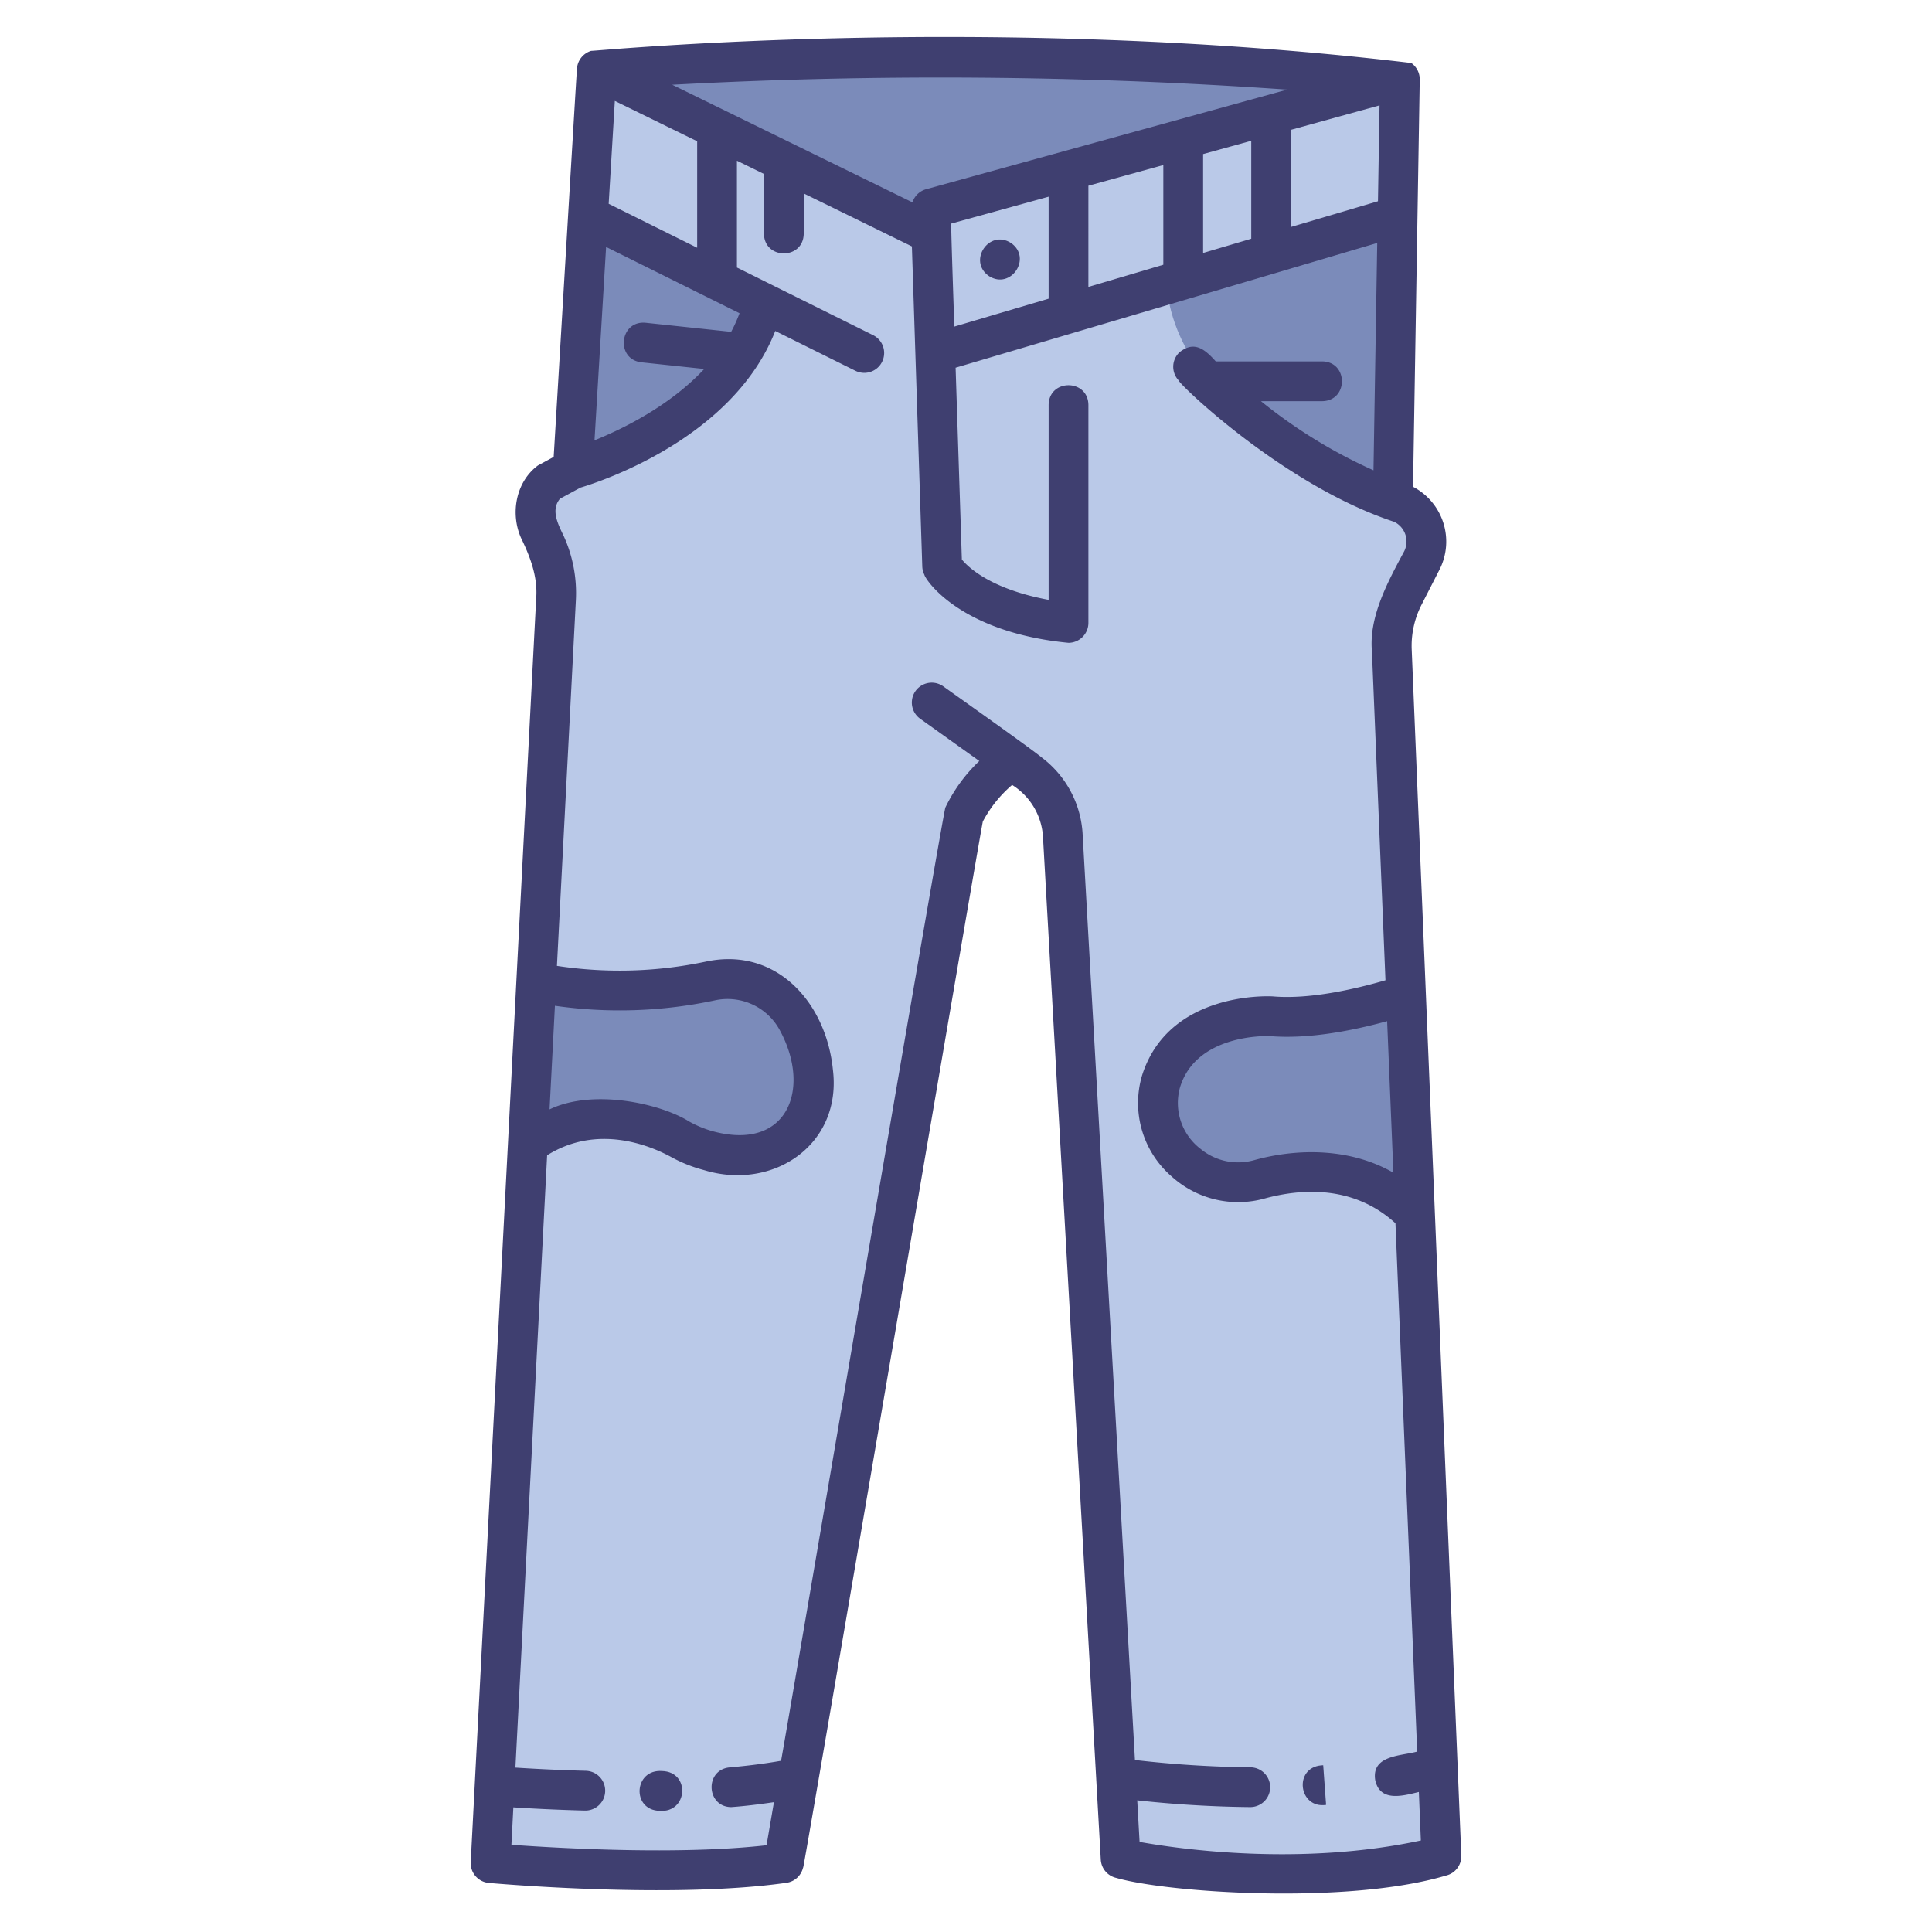 <svg id="icons" xmlns="http://www.w3.org/2000/svg" viewBox="0 0 340 340"><path d="M105.306,12.308s64.906-5.866,141.336,1.624l-9.251,35.274L150.634,70.9,111.2,28.43Z" style="fill:#7b8bba"/><path d="M163.908,36.676v4.467l-58.89-28.835-4.207,70.253L96.325,85A7.54,7.54,0,0,0,94.9,93.28l1.169,2.608a20.7,20.7,0,0,1,1.783,9.533L86.336,327.876s31.678,2.845,51.579,0L169.594,143.49a24.867,24.867,0,0,1,8.529-9.747c4.782,3.254,8.64,7.119,8.909,13.231l10.179,180.09s28.43,6.5,56.453-.406l-8.726-212.2c-.541-5.465,2.874-11.159,5.29-15.826,2.292-4.643-.451-9.191-5.093-10.779l1.219-73.917Z" style="fill:#bac9e8"/><path d="M143.117,188.705c-1.049-9.916-7.764-18.162-18.08-16.069a77.641,77.641,0,0,1-30.676.275l-1.475,28.476c10.922-8.054,22.545-3.19,26.749-.927a22.227,22.227,0,0,0,5.1,2.059C134.583,205.594,144.429,199.385,143.117,188.705Z" style="fill:#7b8bba"/><path d="M249.02,213.713l-1.589-38.64c-6.009,1.919-15.769,4.455-23.73,3.768,0,0-15.637-.748-19.376,11.477a13.6,13.6,0,0,0,4.205,14.114,13.907,13.907,0,0,0,13.1,3.11C228.2,205.754,239.953,204.43,249.02,213.713Z" style="fill:#7b8bba"/><path d="M100.811,82.561s18.68-5.346,29.75-21.36l4.184-7.817-31.2-16.39Z" style="fill:#7b8bba"/><path d="M205.272,50.081c2.324,25.88,39.863,37.768,39.863,37.768l.85-51.541Z" style="fill:#7b8bba"/><path d="M250.161,106.443l3.182-6.221a10.883,10.883,0,0,0-4.671-14.559l1.181-71.673a3.527,3.527,0,0,0-1.491-2.906C173.651,2.189,104.856,9.013,104.033,8.95a3.537,3.537,0,0,0-2.494,3.072c-.041.068-4.085,68.313-4.105,68.39L94.655,81.92c-3.89,2.894-4.888,8.461-2.944,12.791,1.6,3.281,2.939,6.836,2.649,10.529L82.841,327.7a3.5,3.5,0,0,0,3.182,3.667c1.31.116,32.314,2.849,52.387-.022a3.5,3.5,0,0,0,2.955-2.872c-1.209,8.245,31.464-184.013,31.6-183.906a22.033,22.033,0,0,1,5.15-6.429,11.586,11.586,0,0,1,5.426,9.038l10.179,180.09a3.5,3.5,0,0,0,2.715,3.215c9.032,2.619,40.725,4.762,58.071-.42a3.5,3.5,0,0,0,2.659-3.542l-8.726-212.2A15.868,15.868,0,0,1,250.161,106.443Zm-22.96-83.6,15.576-4.3L242.5,35.416l-15.3,4.526Zm-.667-7.077L162.977,33.3a3.5,3.5,0,0,0-2.4,2.311L118.3,14.912A877.352,877.352,0,0,1,226.534,15.769ZM220.2,24.777V42.013l-8.473,2.507V27.115Zm-15.473,4.269V46.591l-13.187,3.9V32.684Zm-20.187,5.569V52.564l-16.6,4.912c-.016-.8-.622-17.953-.532-18.135ZM108.2,17.761l14.49,7.1V43.6l-15.574-7.735Zm-1.539,25.7,23.483,11.663A26.075,26.075,0,0,1,128.67,58.4L113.6,56.8c-4.578-.406-5.307,6.4-.737,6.961l11.07,1.172C117.9,71.4,109.723,75.427,104.621,77.491ZM97.654,177a80.36,80.36,0,0,0,28.128-.947,10.454,10.454,0,0,1,11.568,5.467c5.392,10.147,1.235,21.032-11.768,17.6a18.788,18.788,0,0,1-4.288-1.747c-5.055-3.174-16.911-5.827-24.584-2.14ZM242.015,313.261c.843,3.945,4.881,2.772,7.682,2.1l.351,8.535c-21.195,4.539-42.324,1.539-49.5.253l-.414-7.319c4.244.474,11.409,1.109,19.859,1.192a3.5,3.5,0,0,0,.069-7,193.649,193.649,0,0,1-20.329-1.289l-9.21-162.96a18.121,18.121,0,0,0-7.118-13.406c-2.011-1.668-14.991-10.846-17.4-12.579a3.5,3.5,0,0,0-4.068,5.7l10.408,7.434a27.784,27.784,0,0,0-5.973,8.189c-.364.444-28.711,167.127-28.919,167.758-2.719.481-5.756.875-9.08,1.17-4.392.444-4.083,6.939.306,6.986,2.633-.189,5.191-.53,7.521-.866l-1.3,7.574c-15.423,1.755-36.739.51-44.9-.08l.341-6.586c2.885.188,7.3.431,12.569.567a3.5,3.5,0,1,0,.182-7c-5.173-.134-9.564-.377-12.389-.562l5.581-107.765c8.841-5.52,18.026-1.737,21.684.232a25.514,25.514,0,0,0,5.905,2.373c12.211,3.732,24.348-4.5,22.7-17.708-1.193-11.756-9.921-21.593-22.291-18.99a73.343,73.343,0,0,1-26.273.764l3.334-64.378a24.3,24.3,0,0,0-2.084-11.146c-.948-2.022-2.435-4.64-.711-6.689l3.6-1.952C105.6,84.787,129,77.173,136.433,58.246l14.107,7.007a3.5,3.5,0,0,0,3.113-6.27l-23.965-11.9v-18.8l4.756,2.329v10.53c.078,4.6,6.922,4.6,7,0v-7.1l19.034,9.32,1.828,56.327a3.479,3.479,0,0,0,.368,1.452c.168.864,6.248,10.139,25.367,11.986a3.521,3.521,0,0,0,3.5-3.5V71.246c-.078-4.589-6.919-4.611-7,0v34.318c-10.239-1.9-14.188-5.784-15.271-7.1l-1.1-33.754,74.2-21.954-.659,40.013A89.87,89.87,0,0,1,221.907,70.6h10.8c4.6-.078,4.6-6.922,0-7H213.956c-2.091-2.354-3.875-3.563-6.358-1.629a3.5,3.5,0,0,0-.2,4.946c.026.64,18.538,18.515,37.946,24.907a3.851,3.851,0,0,1,1.764,5.208c-2.8,5.228-6.222,11.433-5.67,17.563l2.382,57.916c-5.381,1.564-13.37,3.4-19.82,2.84-.957-.06-18.4-.776-23.026,13.942a17.088,17.088,0,0,0,5.254,17.777,17.407,17.407,0,0,0,16.321,3.848c6.513-1.776,15.671-2.371,23.029,4.36l3.824,92.97C246.523,309.041,241.348,308.875,242.015,313.261Zm3.2-106.886c-7.753-4.46-17.093-4.263-24.5-2.209A10.377,10.377,0,0,1,211.3,202.2a10.172,10.172,0,0,1-3.632-10.859c2.824-9.234,14.814-9.042,15.813-9.006,6.671.56,14.34-.9,20.633-2.628Z" style="fill:#3f3f70"/><path d="M116.524,311.672c-4.991-.368-5.43,6.881-.435,7.011C121.068,319.049,121.532,311.821,116.524,311.672Z" style="fill:#3f3f70"/><path d="M232.487,310.68c-4.876.469-3.941,7.669.884,6.956l-.508-6.981Z" style="fill:#3f3f70"/><path d="M174.029,48.579c3.869,2.488,7.661-3.2,3.89-5.82C174.047,40.278,170.26,45.949,174.029,48.579Z" style="fill:#3f3f70"/></svg>
